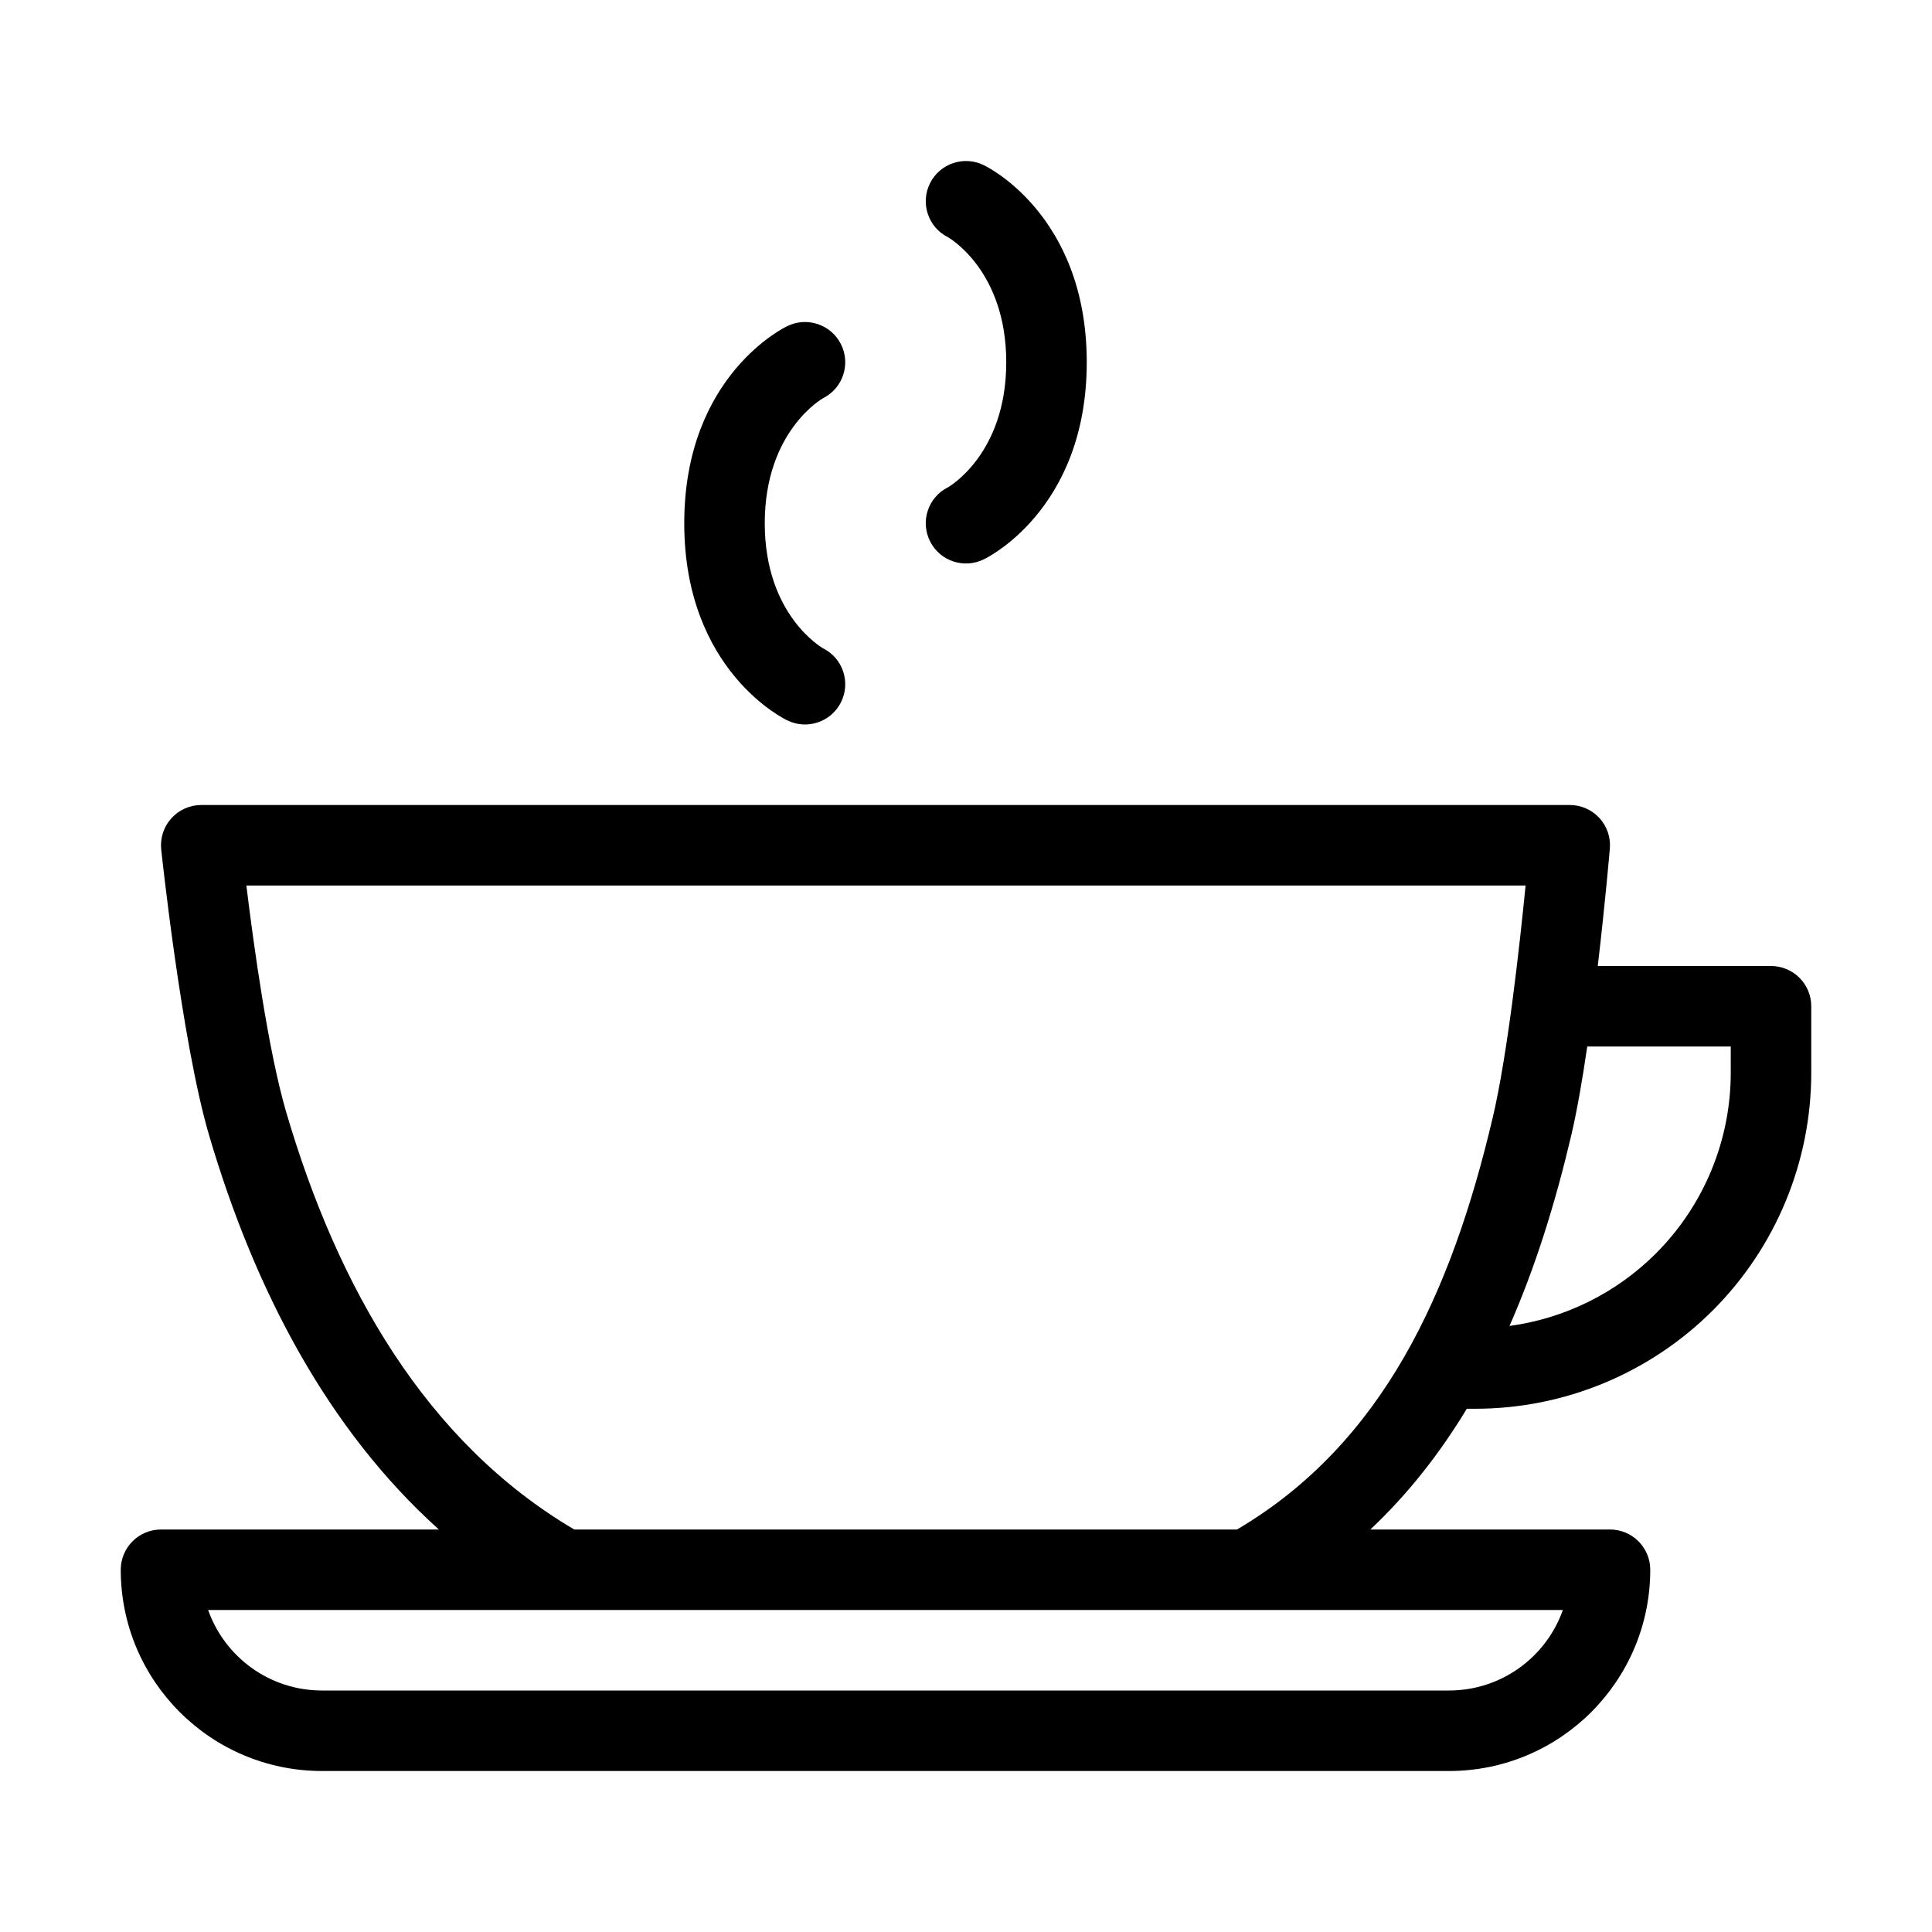 <svg xmlns="http://www.w3.org/2000/svg" fill-rule="evenodd" stroke-linejoin="round" stroke-miterlimit="2" clip-rule="evenodd" viewBox="0 0 48 48"><path d="M10.904,38c-2.762,-2.483 -4.58,-5.956 -5.71,-9.797c-0.685,-2.33 -1.189,-7.099 -1.189,-7.099c-0.029,-0.282 0.062,-0.563 0.252,-0.773c0.19,-0.211 0.46,-0.331 0.743,-0.331l34,0c0.28,0 0.547,0.117 0.736,0.323c0.19,0.206 0.284,0.482 0.26,0.761c0,0 -0.112,1.321 -0.3,2.916l4.304,0c0.552,-0 1,0.448 1,1c-0,0 -0,0.673 -0,1.652c0,2.214 -0.88,4.337 -2.445,5.903c-1.566,1.565 -3.689,2.445 -5.903,2.445l-0.21,0c-0.67,1.11 -1.459,2.117 -2.396,3l5.954,0c0.552,0 1,0.448 1,1l-0,0c-0,2.761 -2.239,5 -5,5c-6.926,0 -21.074,0 -28,-0c-2.761,-0 -5,-2.239 -5,-5c0,0 0,0 0,0c0,-0.552 0.448,-1 1,-1l6.904,0Zm27.925,2l-33.658,0c0.411,1.165 1.523,2 2.829,2c6.926,0 21.074,0 28,0c1.306,-0 2.418,-0.835 2.829,-2Zm-8.096,-2c3.629,-2.139 5.329,-5.881 6.355,-10.24c0.369,-1.569 0.667,-4.263 0.815,-5.76l-31.782,0c0.181,1.484 0.543,4.113 0.992,5.639c1.274,4.334 3.465,8.188 7.154,10.361l16.466,0Zm8.702,-12c-0.12,0.819 -0.255,1.602 -0.4,2.218c-0.395,1.676 -0.889,3.264 -1.532,4.725c1.369,-0.185 2.65,-0.814 3.638,-1.802c1.19,-1.191 1.859,-2.806 1.859,-4.489l-0,-0.652l-3.565,0Zm-18.988,-9.894c0,-0 -1.447,-0.808 -1.447,-3.106c-0,-2.298 1.447,-3.106 1.447,-3.106c0.494,-0.246 0.694,-0.848 0.447,-1.341c-0.246,-0.494 -0.848,-0.694 -1.341,-0.447c-0,-0 -2.553,1.191 -2.553,4.894c-0,3.703 2.553,4.894 2.553,4.894c0.493,0.247 1.095,0.047 1.341,-0.447c0.247,-0.493 0.047,-1.095 -0.447,-1.341Zm4,-2.212c0,0 2.553,-1.191 2.553,-4.894c-0,-3.703 -2.553,-4.894 -2.553,-4.894c-0.493,-0.247 -1.095,-0.047 -1.341,0.447c-0.247,0.493 -0.047,1.095 0.447,1.341c-0,0 1.447,0.808 1.447,3.106c0,2.298 -1.447,3.106 -1.447,3.106c-0.494,0.246 -0.694,0.848 -0.447,1.341c0.246,0.494 0.848,0.694 1.341,0.447Z"/></svg>